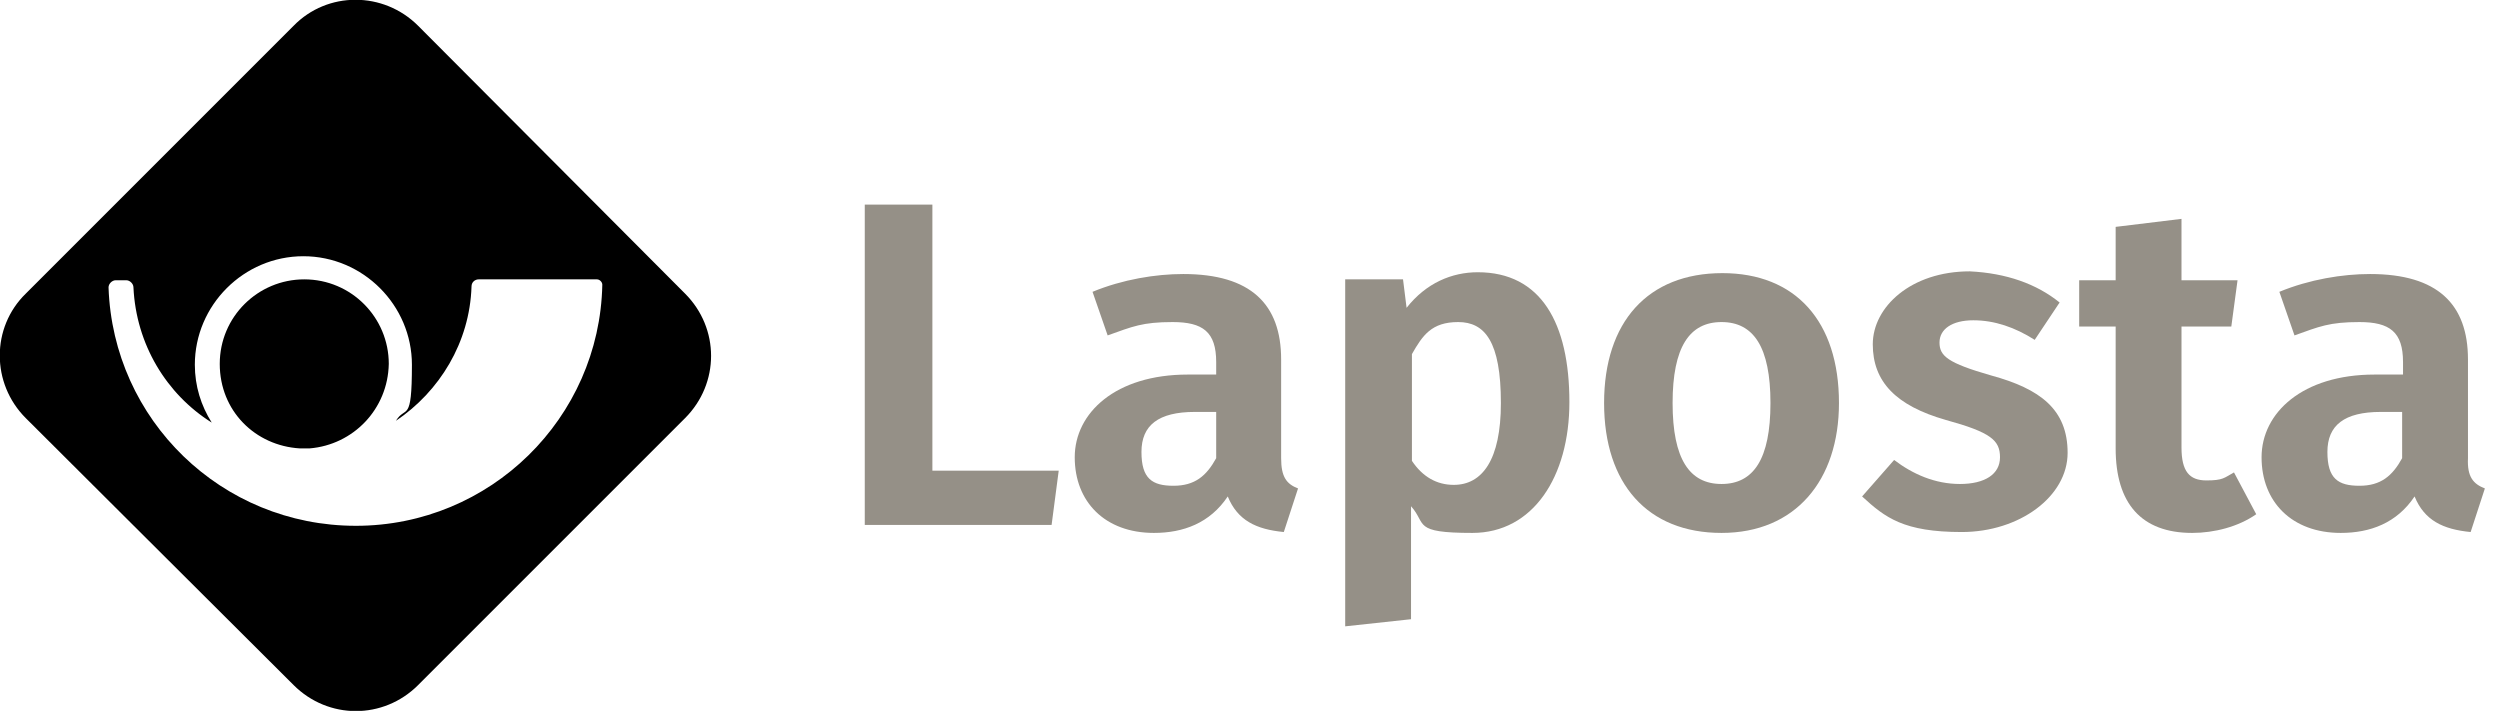 <?xml version="1.0" encoding="UTF-8"?>
<svg id="Laag_1" data-name="Laag 1" xmlns="http://www.w3.org/2000/svg" version="1.1" viewBox="0 0 281 79.9">
  <defs>
    <style>
      .cls-1 {
        fill: #000;
      }

      .cls-1, .cls-2 {
        stroke-width: 0px;
      }

      .cls-2 {
        fill: #959087;
      }
    </style>
  </defs>
  <g>
    <path class="cls-2" d="M104.8,52.9h14.2l-.8,6.1h-21V23h7.6s0,29.9,0,29.9Z"/>
    <path class="cls-2" d="M145.9,54.9l-1.6,4.9c-3.1-.3-5.2-1.3-6.3-4-2,3-5,4.1-8.3,4.1-5.5,0-8.9-3.5-8.9-8.5s4.6-9.3,12.7-9.3h3.2v-1.4c0-3.4-1.5-4.5-4.9-4.5s-4.5.5-7.3,1.5l-1.7-4.9c3.4-1.4,7.1-2,10.2-2,7.6,0,11,3.4,11,9.6v11.1c0,2.1.6,2.9,1.9,3.4ZM136.7,51.5v-5.2h-2.4c-4.1,0-6,1.5-6,4.5s1.2,3.8,3.6,3.8,3.7-1.1,4.8-3.1Z"/>
    <path class="cls-2" d="M176.4,45.2c0,8.4-4.1,14.7-10.9,14.7s-5.1-1-6.9-3v12.7l-7.4.8V31.4h6.5l.4,3.2c2.2-2.8,5.1-4,8-4,7.1,0,10.3,5.7,10.3,14.6ZM168.7,45.3c0-6.9-1.8-9.1-4.8-9.1s-4,1.5-5.2,3.6v12c1.2,1.8,2.8,2.7,4.7,2.7,3.2,0,5.3-2.8,5.3-9.2Z"/>
    <path class="cls-2" d="M206.7,45.3c0,8.7-4.9,14.6-13.2,14.6s-13.2-5.5-13.2-14.6,4.9-14.6,13.3-14.6c8.2,0,13.1,5.4,13.1,14.6ZM188,45.3c0,6.3,1.9,9.1,5.5,9.1s5.5-2.8,5.5-9.1-1.9-9.1-5.5-9.1c-3.6,0-5.5,2.8-5.5,9.1Z"/>
    <path class="cls-2" d="M231.5,34l-2.8,4.2c-2.2-1.4-4.5-2.2-6.9-2.2s-3.8,1-3.8,2.5.9,2.3,5.8,3.7c5.5,1.5,8.6,3.8,8.6,8.7s-5.4,8.9-11.9,8.9-8.6-1.6-11.2-4l3.6-4.1c2.1,1.6,4.6,2.7,7.4,2.7s4.5-1.1,4.5-3-1-2.8-6.1-4.2c-5.6-1.6-8.2-4.3-8.2-8.5s4.3-8.2,10.9-8.2c4.1.2,7.5,1.4,10.1,3.5Z"/>
    <path class="cls-2" d="M253.6,57.8c-2,1.4-4.7,2.1-7.2,2.1-5.7,0-8.6-3.3-8.6-9.5v-13.7h-4.1v-5.2h4.1v-6l7.4-.9v6.9h6.3l-.7,5.2h-5.6v13.6c0,2.7.9,3.7,2.8,3.7s2-.3,3.1-.9l2.5,4.7Z"/>
    <path class="cls-2" d="M279.3,54.9l-1.6,4.9c-3.1-.3-5.2-1.3-6.3-4-2,3-5,4.1-8.3,4.1-5.5,0-8.9-3.5-8.9-8.5s4.6-9.3,12.7-9.3h3.2v-1.4c0-3.4-1.5-4.5-4.9-4.5s-4.5.5-7.3,1.5l-1.7-4.9c3.4-1.4,7.1-2,10.2-2,7.6,0,11,3.4,11,9.6v11.1c-.1,2.1.6,2.9,1.9,3.4ZM270,51.5v-5.2h-2.4c-4.1,0-6,1.5-6,4.5s1.2,3.8,3.6,3.8,3.7-1.1,4.8-3.1Z"/>
  </g>
  <g>
    <path class="cls-1" d="M34.2,31.4c-5.2,0-9.5,4.2-9.5,9.5s4,9.2,9,9.5h1.1c4.9-.4,8.8-4.4,8.9-9.5,0-5.2-4.2-9.5-9.5-9.5Z"/>
    <path class="cls-1" d="M77,33L47,2.9c-3.9-3.9-10.2-3.9-14,0L2.9,33c-3.9,3.8-3.9,10.1,0,14l30.1,30c3.9,3.9,10.1,3.9,14,0l30-30c3.9-3.9,3.9-10.1,0-14ZM40,59.1c-15.1,0-27.3-11.9-27.8-26.8,0-.4.4-.8.8-.8h1.2c.4,0,.8.4.8.8.3,6.4,3.7,12,8.8,15.2-1.2-1.9-1.9-4.1-1.9-6.5,0-6.7,5.5-12.2,12.2-12.2s12.2,5.5,12.2,12.2-.7,4.5-1.8,6.3c4.9-3.3,8.3-8.8,8.5-15.1,0-.5.4-.8.8-.8h13.3c.3,0,.6.3.6.6-.3,15-12.6,27.1-27.7,27.1Z"/>
  </g>
</svg>
